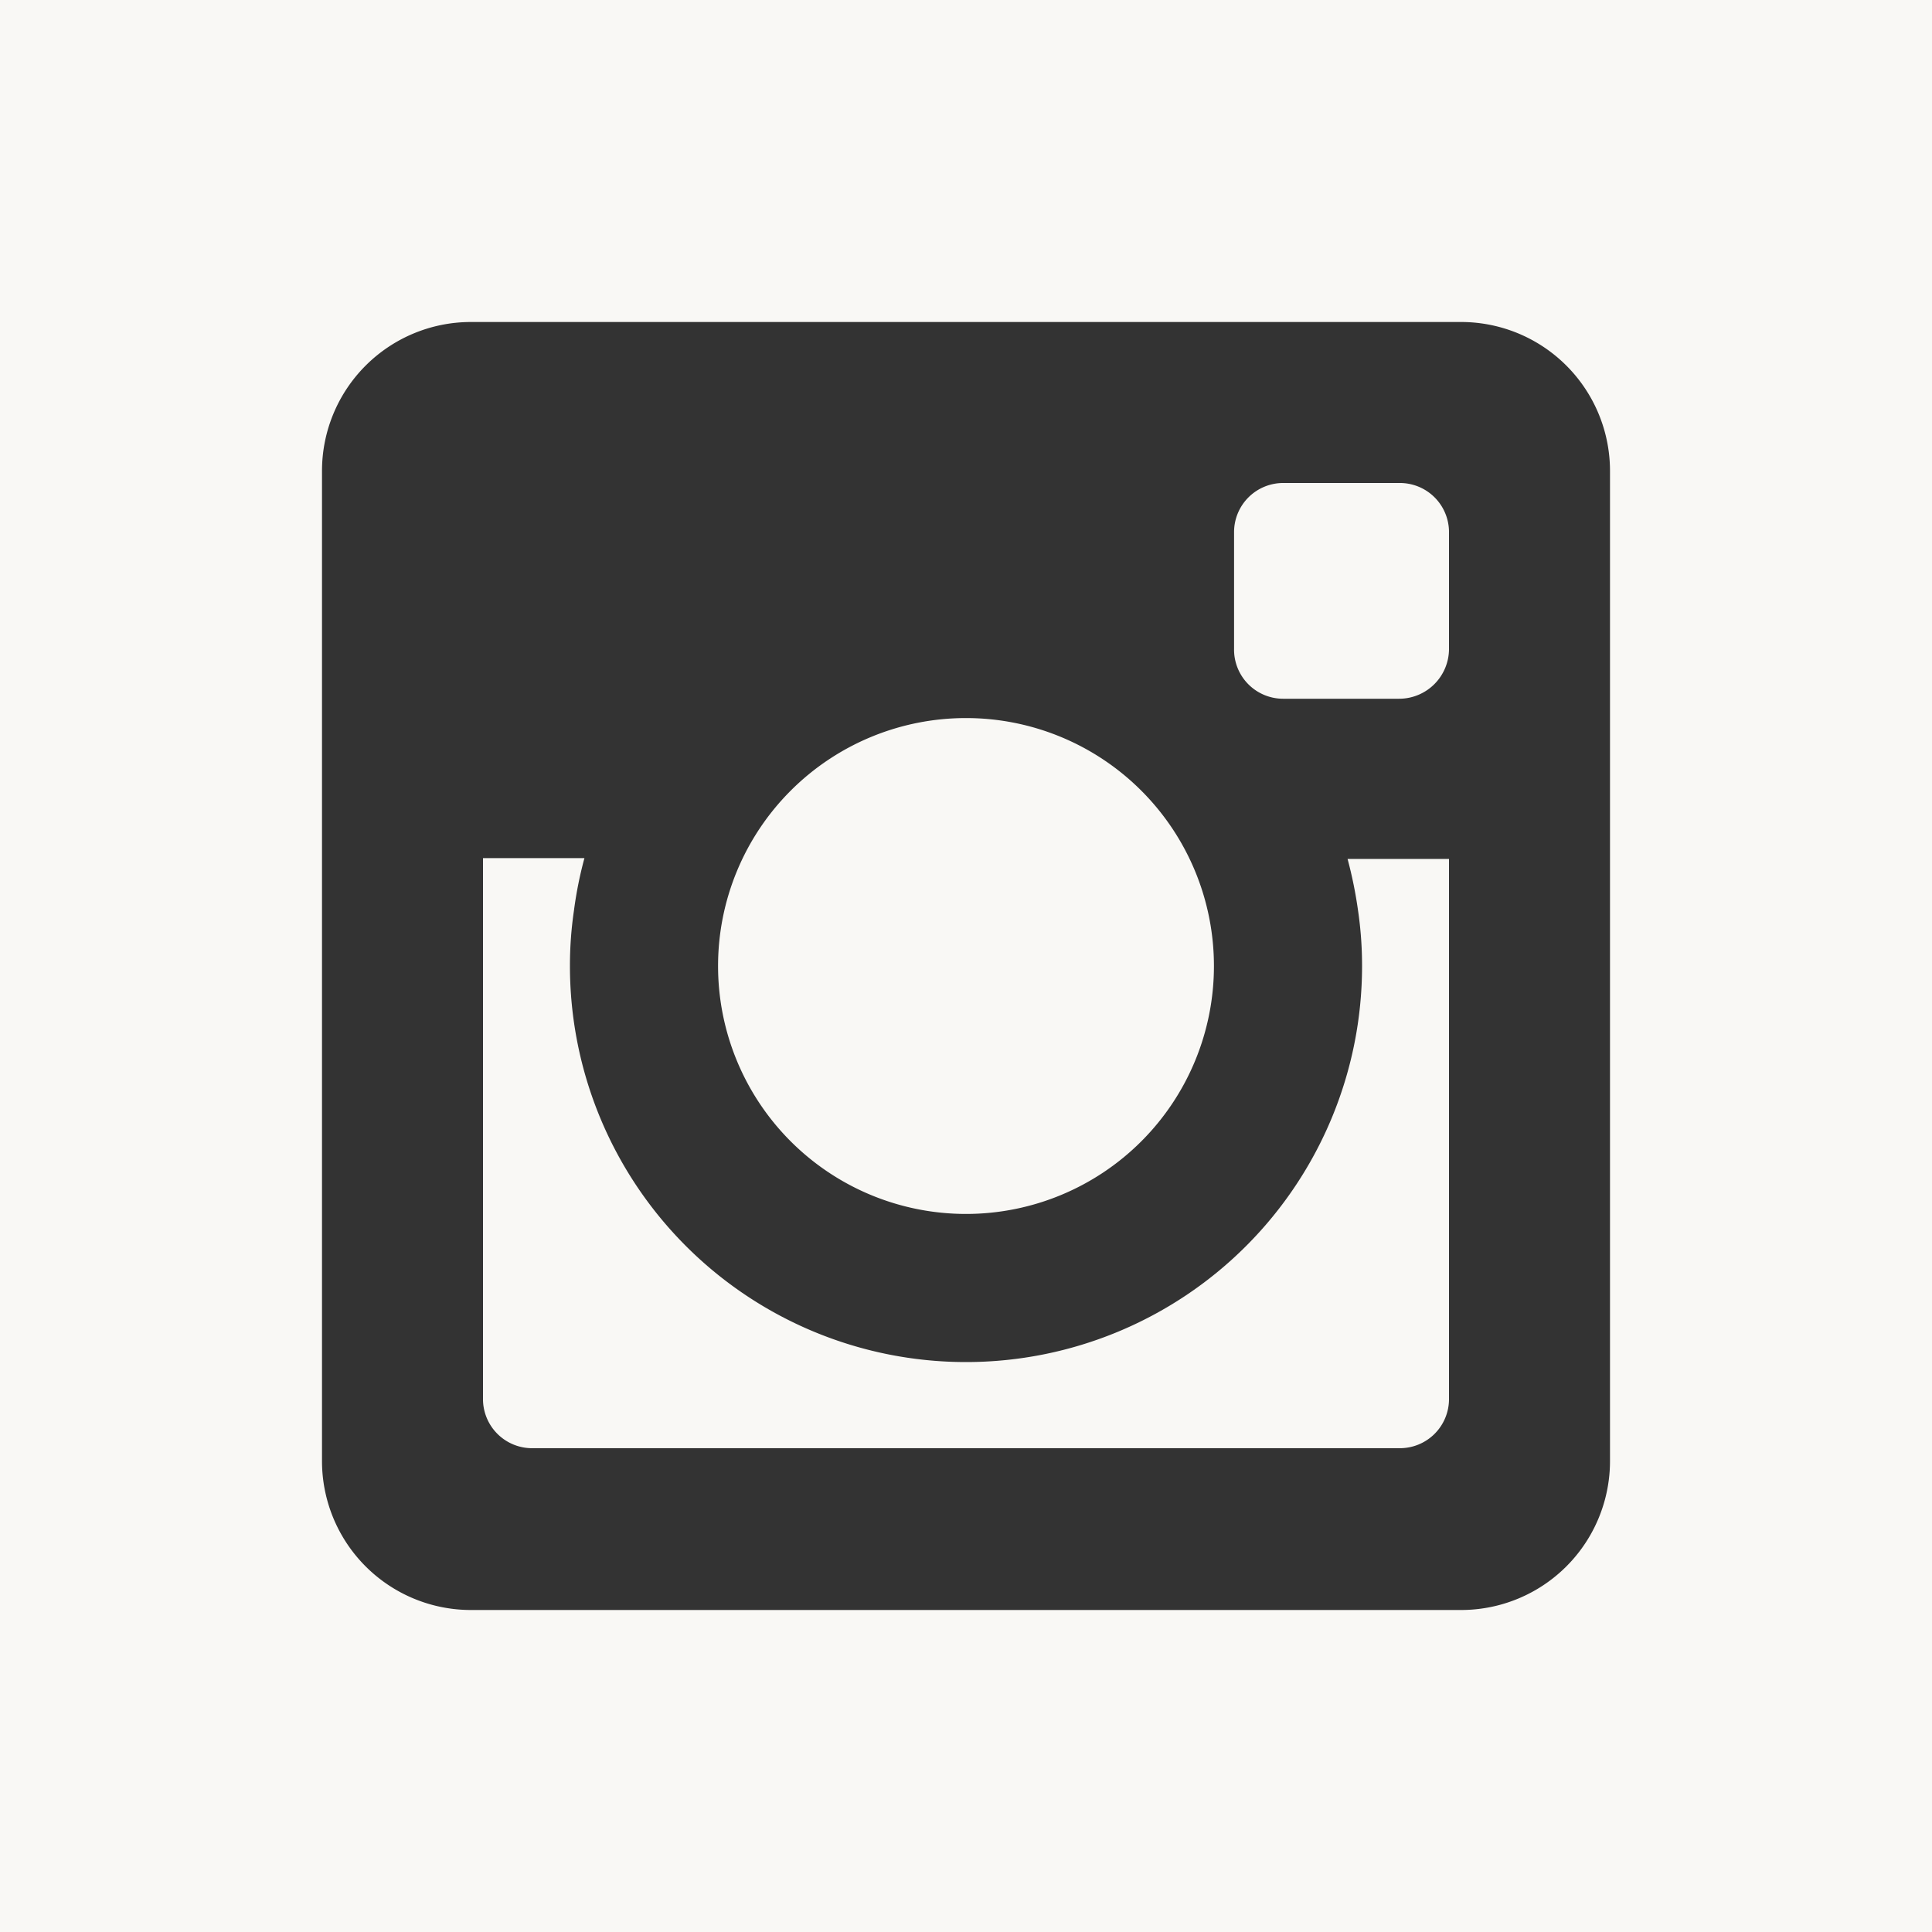 <svg xmlns="http://www.w3.org/2000/svg" viewBox="0 0 24 24" fill="#f9f8f5"><rect x="0" y="0" width="24" height="24" fill="#333333" stroke="none"/><title>Instagram Icon</title><path d="M18,6.61V8.06a.62.62,0,0,1-.62.62H15.94a.61.61,0,0,1-.61-.62V6.61A.61.61,0,0,1,15.94,6h1.45A.61.61,0,0,1,18,6.61Zm-1.13,4.7a4.71,4.71,0,0,1,.05.69,4.92,4.92,0,1,1-9.84,0,4.71,4.71,0,0,1,.05-.69,4.91,4.91,0,0,1,.13-.65H6v6.72a.61.61,0,0,0,.62.61H17.39a.61.61,0,0,0,.61-.61V10.67H16.74A5.31,5.31,0,0,1,16.87,11.31ZM12,15.08A3.08,3.08,0,1,0,8.92,12,3.08,3.08,0,0,0,12,15.08ZM24,0V24H0V0ZM20,5.85A1.85,1.85,0,0,0,18.15,4H5.85A1.85,1.85,0,0,0,4,5.85V18.15A1.85,1.85,0,0,0,5.85,20H18.15A1.85,1.85,0,0,0,20,18.15Z"/></svg>
